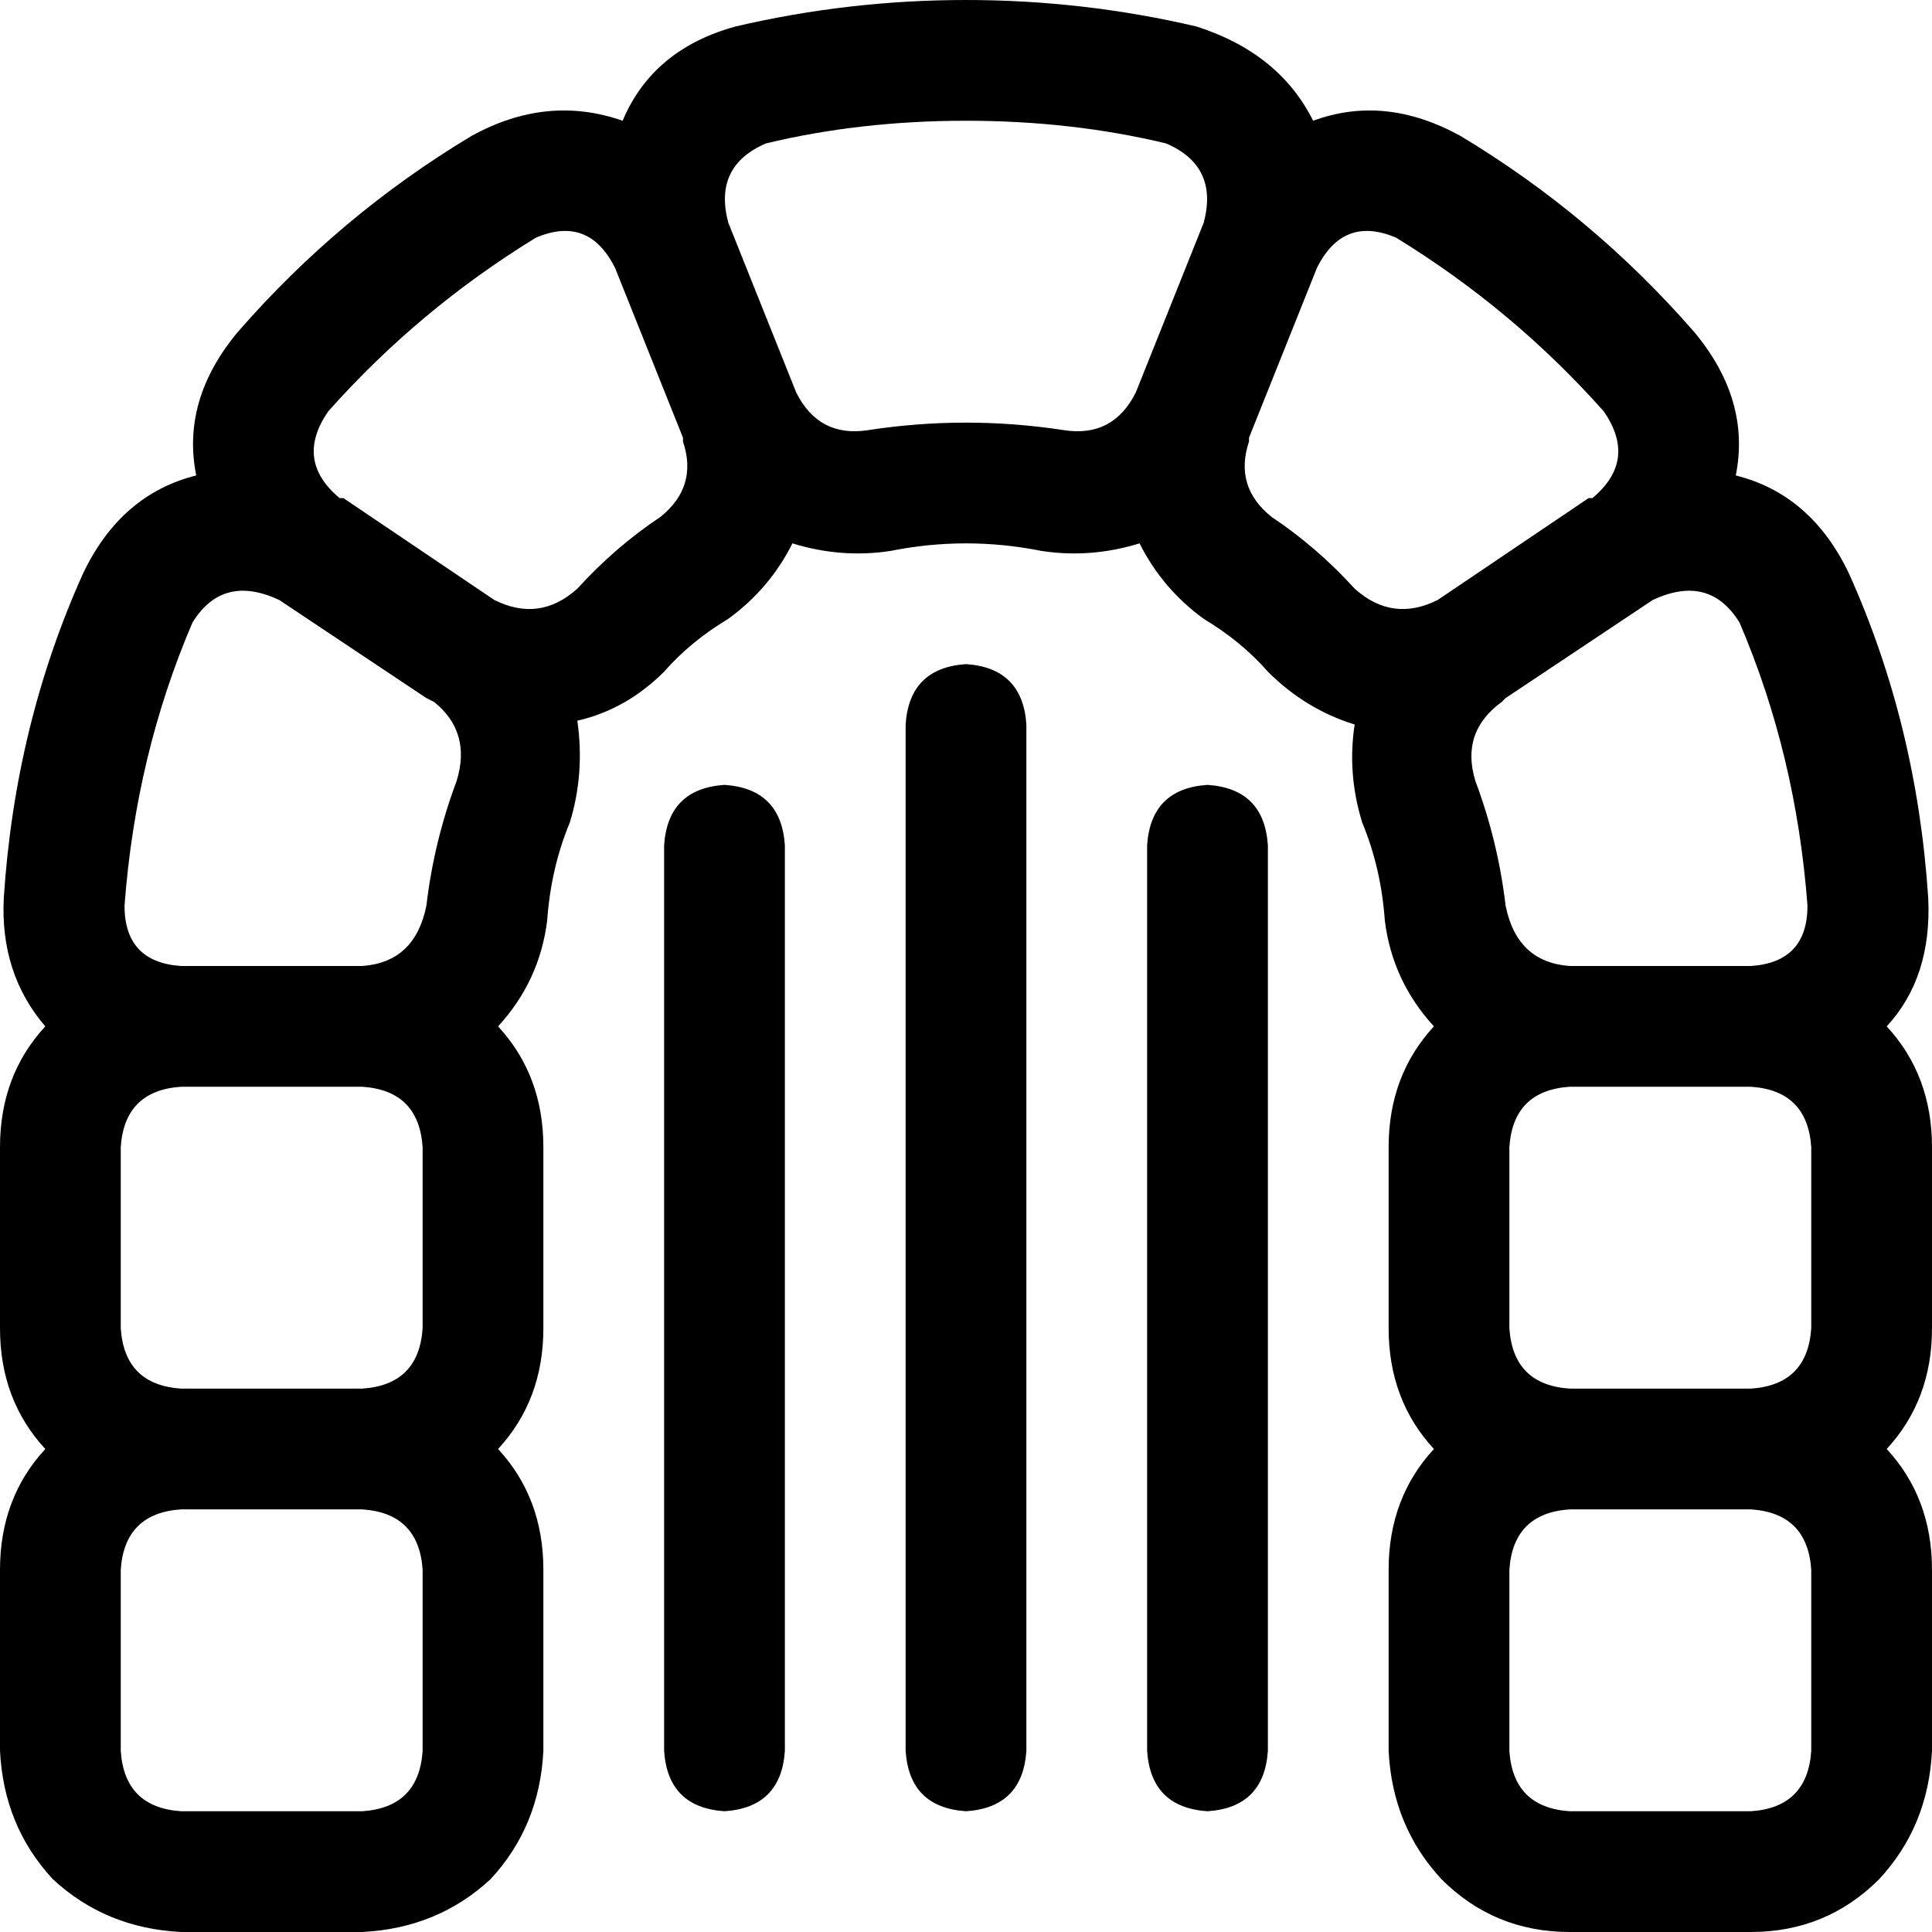 <svg xmlns="http://www.w3.org/2000/svg" viewBox="0 0 512 512">
  <path d="M 319 164 Q 329 170 336 178 Q 346 188 359 192 Q 357 205 361 218 Q 366 230 367 244 Q 369 260 380 272 Q 368 285 368 304 L 368 352 L 368 352 Q 368 371 380 384 Q 368 397 368 416 L 368 464 L 368 464 Q 369 484 382 498 Q 396 512 416 512 L 464 512 L 464 512 Q 484 512 498 498 Q 511 484 512 464 L 512 416 L 512 416 Q 512 397 500 384 Q 512 371 512 352 L 512 304 L 512 304 Q 512 285 500 272 Q 512 259 511 238 Q 508 192 490 152 Q 480 131 460 126 Q 464 106 449 88 Q 422 57 387 36 Q 367 25 348 32 Q 339 14 317 7 Q 287 0 256 0 Q 225 0 195 7 Q 173 13 165 32 Q 145 25 125 36 Q 90 57 63 88 Q 48 106 52 126 Q 32 131 22 152 Q 4 192 1 238 Q 0 258 12 272 Q 0 285 0 304 L 0 352 L 0 352 Q 0 371 12 384 Q 0 397 0 416 L 0 464 L 0 464 Q 1 484 14 498 Q 28 511 48 512 L 96 512 L 96 512 Q 116 511 130 498 Q 143 484 144 464 L 144 416 L 144 416 Q 144 397 132 384 Q 144 371 144 352 L 144 304 L 144 304 Q 144 285 132 272 Q 143 260 145 244 Q 146 230 151 218 Q 155 205 153 191 Q 166 188 176 178 Q 183 170 193 164 Q 204 156 210 144 Q 223 148 236 146 Q 246 144 256 144 Q 266 144 276 146 Q 289 148 302 144 Q 308 156 319 164 L 319 164 Z M 381 159 Q 381 159 381 159 L 381 159 L 381 159 Q 381 159 381 159 Q 369 165 359 156 Q 349 145 337 137 Q 327 129 331 117 L 331 116 L 331 116 Q 331 116 331 116 Q 331 116 331 116 L 349 71 L 349 71 Q 356 57 370 63 Q 401 82 425 109 Q 434 122 422 132 L 421 132 L 421 132 Q 421 132 421 132 L 381 159 L 381 159 Z M 398 186 L 399 185 L 398 186 L 399 185 Q 399 185 399 185 Q 399 185 399 185 L 438 159 L 438 159 Q 438 159 438 159 Q 438 159 438 159 Q 453 152 461 165 Q 476 200 479 240 Q 479 255 464 256 L 416 256 L 416 256 Q 402 255 399 240 Q 397 223 391 207 Q 387 194 398 186 L 398 186 Z M 416 400 L 464 400 L 416 400 L 464 400 Q 479 401 480 416 L 480 464 L 480 464 Q 479 479 464 480 L 416 480 L 416 480 Q 401 479 400 464 L 400 416 L 400 416 Q 401 401 416 400 L 416 400 Z M 193 59 Q 193 59 193 59 L 193 59 L 193 59 Q 193 59 193 59 L 193 59 L 193 59 Q 189 44 203 38 Q 228 32 256 32 Q 284 32 309 38 Q 323 44 319 59 L 319 59 L 319 59 Q 319 59 319 59 Q 319 59 319 59 L 301 104 L 301 104 Q 301 104 301 104 Q 301 104 301 104 Q 295 116 282 114 Q 269 112 256 112 Q 243 112 230 114 Q 217 116 211 104 Q 211 104 211 104 Q 211 104 211 104 L 193 59 L 193 59 Z M 142 63 Q 156 57 163 71 Q 163 71 163 71 Q 163 71 163 71 L 181 116 L 181 116 Q 181 116 181 116 Q 181 116 181 116 L 181 117 L 181 117 Q 185 129 175 137 Q 163 145 153 156 Q 143 165 131 159 L 91 132 L 91 132 Q 91 132 91 132 L 90 132 L 90 132 Q 78 122 87 109 Q 111 82 142 63 L 142 63 Z M 51 165 Q 59 152 74 159 L 113 185 L 113 185 Q 113 185 113 185 Q 113 185 113 185 L 115 186 L 115 186 Q 125 194 121 207 Q 115 223 113 240 Q 110 255 96 256 L 48 256 L 48 256 Q 33 255 33 240 Q 36 200 51 165 L 51 165 Z M 112 304 L 112 352 L 112 304 L 112 352 Q 111 367 96 368 L 48 368 L 48 368 Q 33 367 32 352 L 32 304 L 32 304 Q 33 289 48 288 L 96 288 L 96 288 Q 111 289 112 304 L 112 304 Z M 400 304 Q 401 289 416 288 L 464 288 L 464 288 Q 479 289 480 304 L 480 352 L 480 352 Q 479 367 464 368 L 416 368 L 416 368 Q 401 367 400 352 L 400 304 L 400 304 Z M 32 416 Q 33 401 48 400 L 96 400 L 96 400 Q 111 401 112 416 L 112 464 L 112 464 Q 111 479 96 480 L 48 480 L 48 480 Q 33 479 32 464 L 32 416 L 32 416 Z M 272 192 Q 271 177 256 176 Q 241 177 240 192 L 240 464 L 240 464 Q 241 479 256 480 Q 271 479 272 464 L 272 192 L 272 192 Z M 208 224 Q 207 209 192 208 Q 177 209 176 224 L 176 464 L 176 464 Q 177 479 192 480 Q 207 479 208 464 L 208 224 L 208 224 Z M 336 224 Q 335 209 320 208 Q 305 209 304 224 L 304 464 L 304 464 Q 305 479 320 480 Q 335 479 336 464 L 336 224 L 336 224 Z" />
</svg>